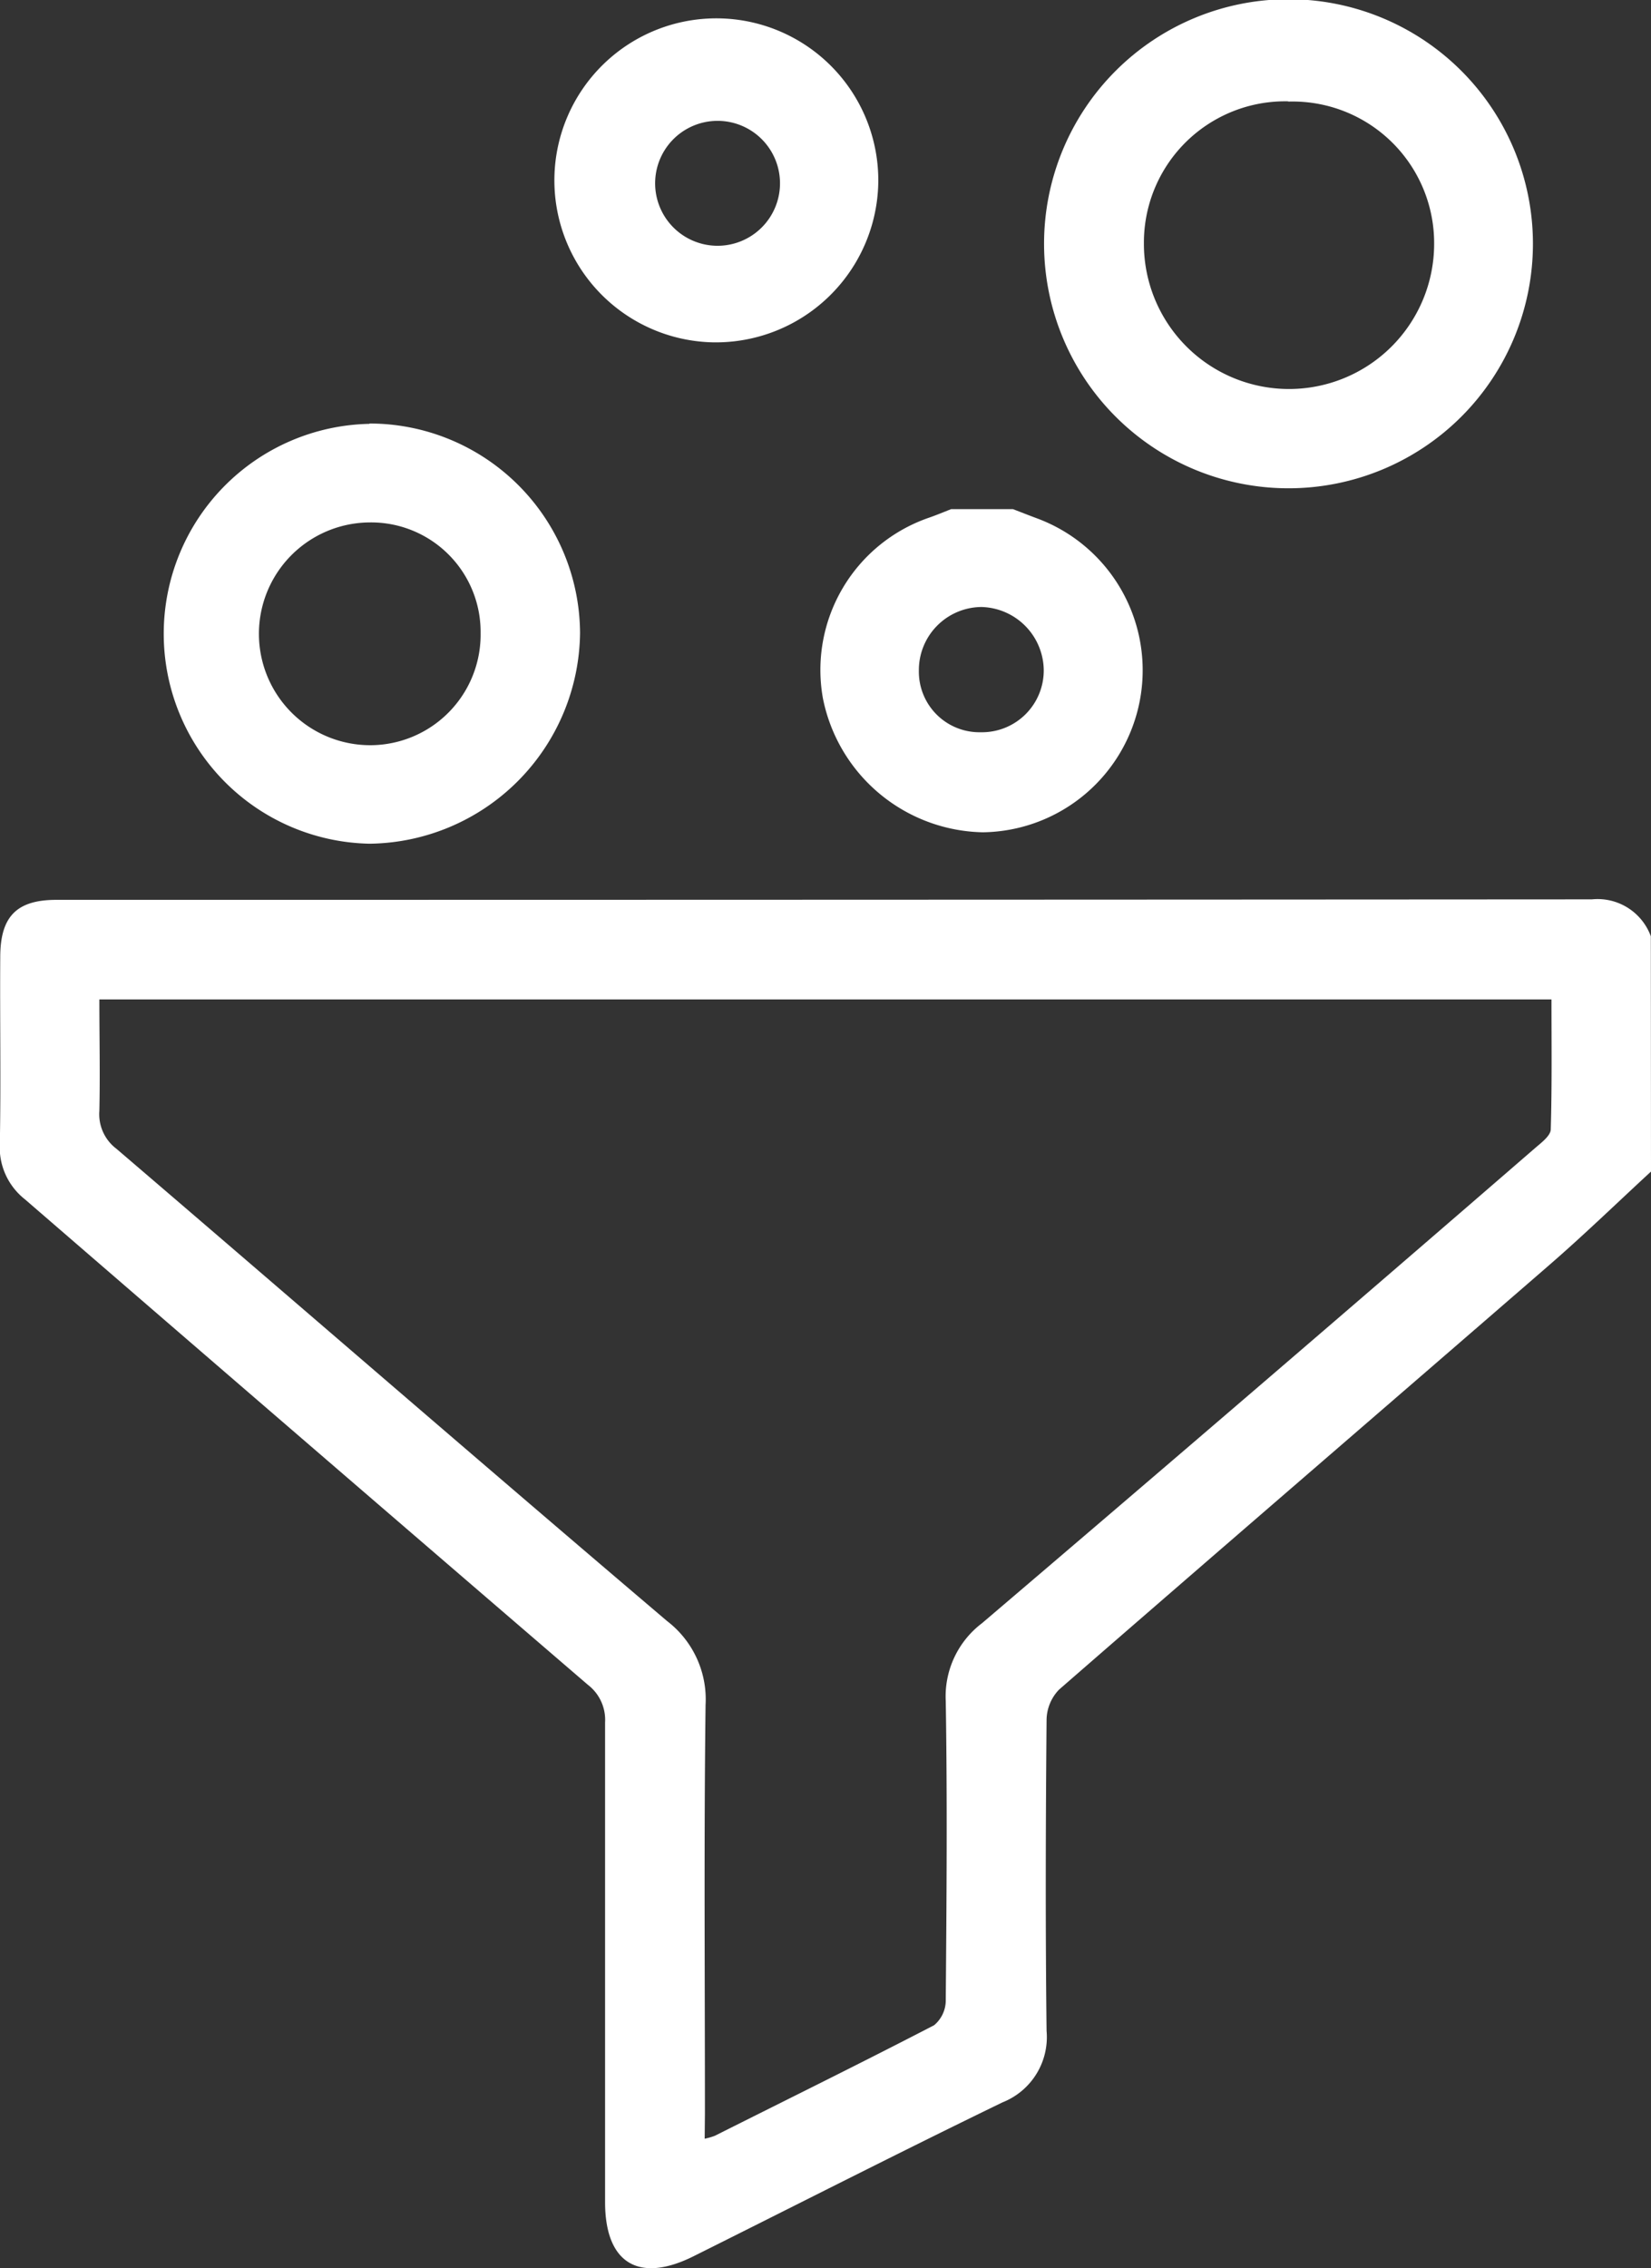 <svg xmlns="http://www.w3.org/2000/svg" width="20.388" height="28" viewBox="0 0 20.388 28">
  <rect x="0" y="0" width="20.388" height="28" fill="#333333" stroke="none"/>
  <g id="Group_13" data-name="Group 13" transform="translate(-318 -937)">
    <g id="Group_12" data-name="Group 12" transform="translate(318 937)">
      <path id="Path_2" data-name="Path 2" d="M206.951,386.73c-.42.387-.83.785-1.262,1.159-2.015,1.747-4.037,3.486-6.049,5.237a.549.549,0,0,0-.153.372c-.011,1.28-.015,2.559,0,3.839a.866.866,0,0,1-.544.883c-1.278.62-2.545,1.266-3.816,1.9-.677.338-1.091.085-1.092-.666,0-1.974,0-3.949,0-5.923a.545.545,0,0,0-.212-.465q-3.481-2.992-6.953-5.994a.815.815,0,0,1-.309-.688c.014-.768,0-1.535.005-2.3,0-.5.2-.708.693-.708q9.481,0,18.962-.006a.7.7,0,0,1,.728.456Zm-11.686,11.939a.838.838,0,0,0,.125-.036c.9-.452,1.811-.9,2.708-1.365a.4.4,0,0,0,.144-.3c.01-1.234.02-2.468,0-3.7a1.133,1.133,0,0,1,.448-.963q3.431-2.923,6.839-5.873c.074-.063.182-.146.184-.222.016-.534.009-1.069.009-1.605H187.79c0,.467.01.922,0,1.376a.534.534,0,0,0,.211.468c2.269,1.942,4.528,3.9,6.8,5.83a1.217,1.217,0,0,1,.475,1.035c-.021,1.681-.008,3.363-.008,5.045Z" transform="translate(-186.563 -372.268)" fill="#fff"/>
      <path id="Path_3" data-name="Path 3" d="M320.34,320.919c.1.038.2.078.3.115a2,2,0,0,1-.672,3.874,2.055,2.055,0,0,1-1.975-1.654,1.987,1.987,0,0,1,1.309-2.229c.092-.032.183-.07.274-.106Zm-.4,2.754a.763.763,0,0,0,.78-.775.789.789,0,0,0-.768-.771.779.779,0,0,0-.774.786A.748.748,0,0,0,319.944,323.673Z" transform="translate(-307.831 -314.634)" fill="#fff"/>
      <path id="Path_4" data-name="Path 4" d="M359.847,242.4a3.018,3.018,0,1,1-6.037,0,3.018,3.018,0,0,1,6.037,0Zm-3.022-1.758a1.744,1.744,0,0,0-1.782,1.754,1.792,1.792,0,1,0,3.584.01A1.748,1.748,0,0,0,356.825,240.645Z" transform="translate(-340.917 -239.391)" fill="#fff"/>
      <path id="Path_5" data-name="Path 5" d="M214.77,307.208a2.6,2.6,0,0,1,2.6,2.587,2.631,2.631,0,0,1-2.6,2.6,2.592,2.592,0,0,1,0-5.183Zm1.372,2.586a1.352,1.352,0,0,0-1.371-1.365,1.375,1.375,0,1,0,.017,2.75A1.365,1.365,0,0,0,216.142,309.793Z" transform="translate(-210.207 -301.98)" fill="#fff"/>
      <path id="Path_6" data-name="Path 6" d="M279.667,244.44a2.007,2.007,0,0,1-2.042,1.985,2,2,0,1,1,2.042-1.985Zm-2.755-.014a.771.771,0,1,0,1.541.02.771.771,0,0,0-1.541-.02Z" transform="translate(-268.821 -242.199)" fill="#fff"/>
    </g>
  </g>
</svg>
